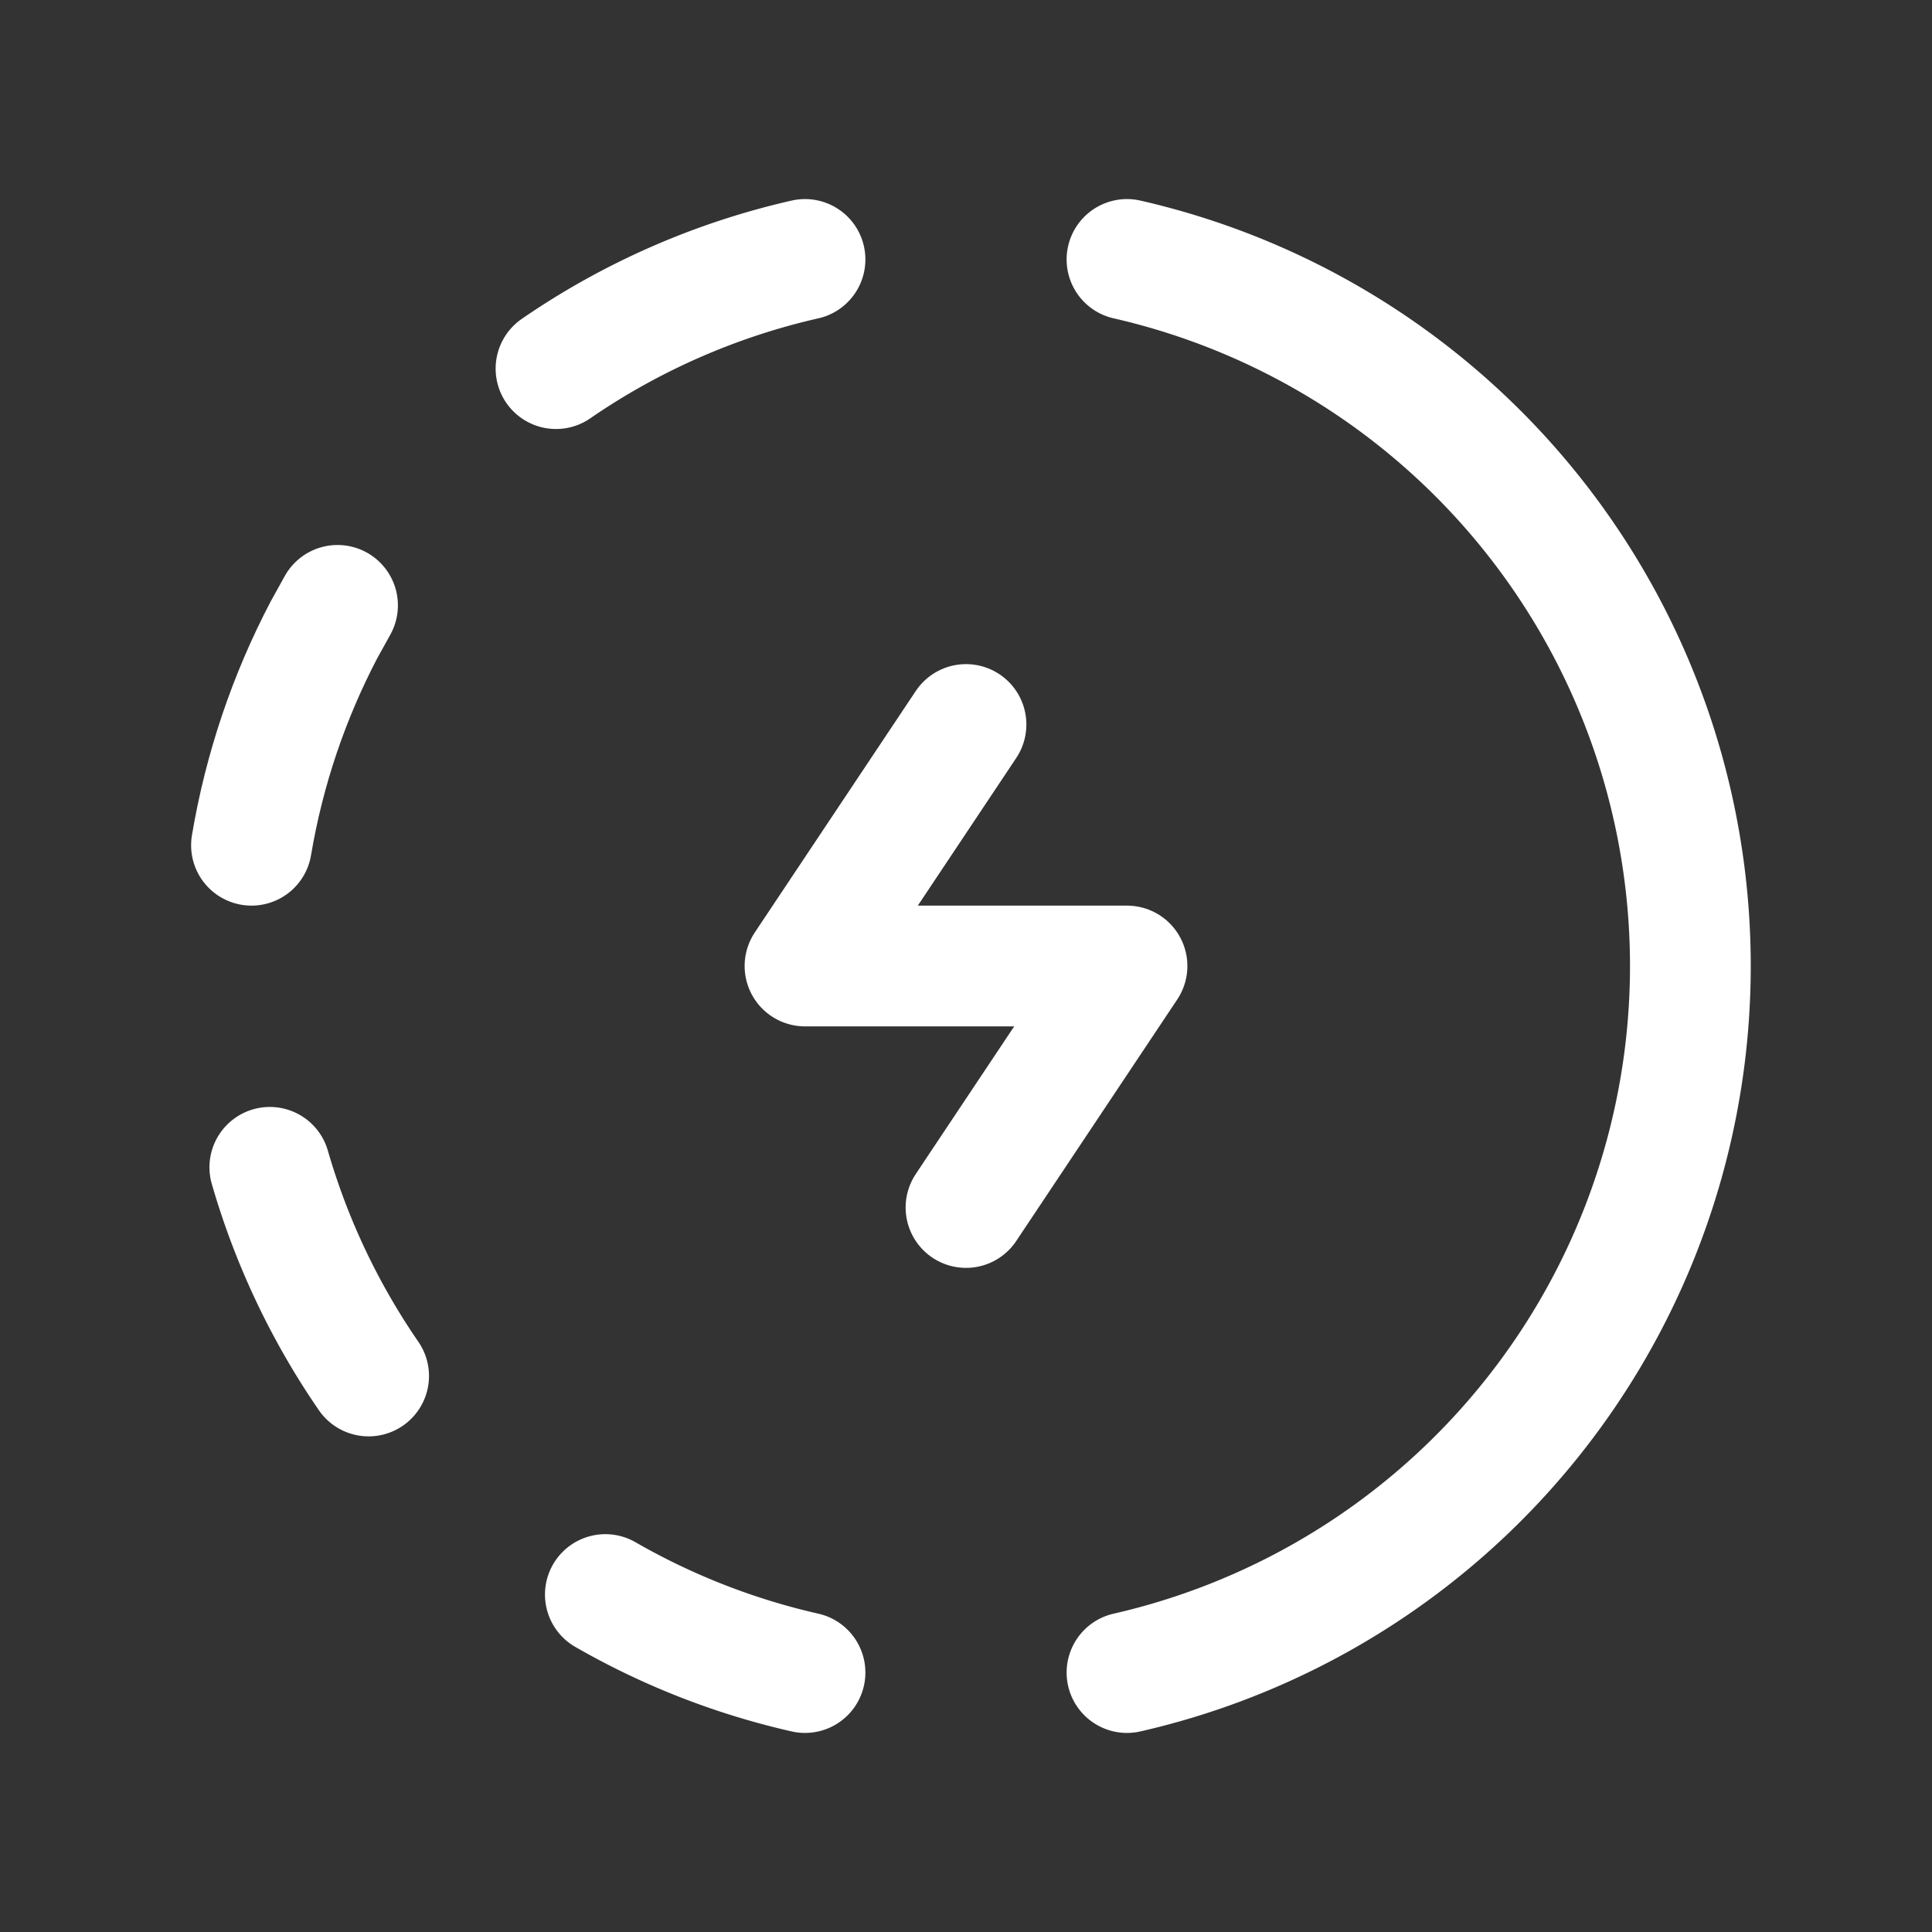 <svg xmlns="http://www.w3.org/2000/svg" class="icon icon-tabler icon-tabler-progress-bolt" width="24" height="24" viewBox="0 0 24 24" stroke-width="1.5" stroke="#ffffff" fill="none" stroke-linecap="round" stroke-linejoin="round"><rect x="0" y="0" width="24" height="24" fill="#333333" stroke="none"/>  <path stroke="none" d="M0 0h24v24H0z" fill="none"/>  <path d="M10 20.777a8.942 8.942 0 0 1 -2.48 -.969" />  <path d="M14 3.223a9.003 9.003 0 0 1 0 17.554" />  <path d="M4.579 17.093a8.961 8.961 0 0 1 -1.227 -2.592" />  <path d="M3.124 10.5c.16 -.95 .468 -1.85 .9 -2.675l.169 -.305" />  <path d="M6.907 4.579a8.954 8.954 0 0 1 3.093 -1.356" />  <path d="M12 9l-2 3h4l-2 3" /></svg>